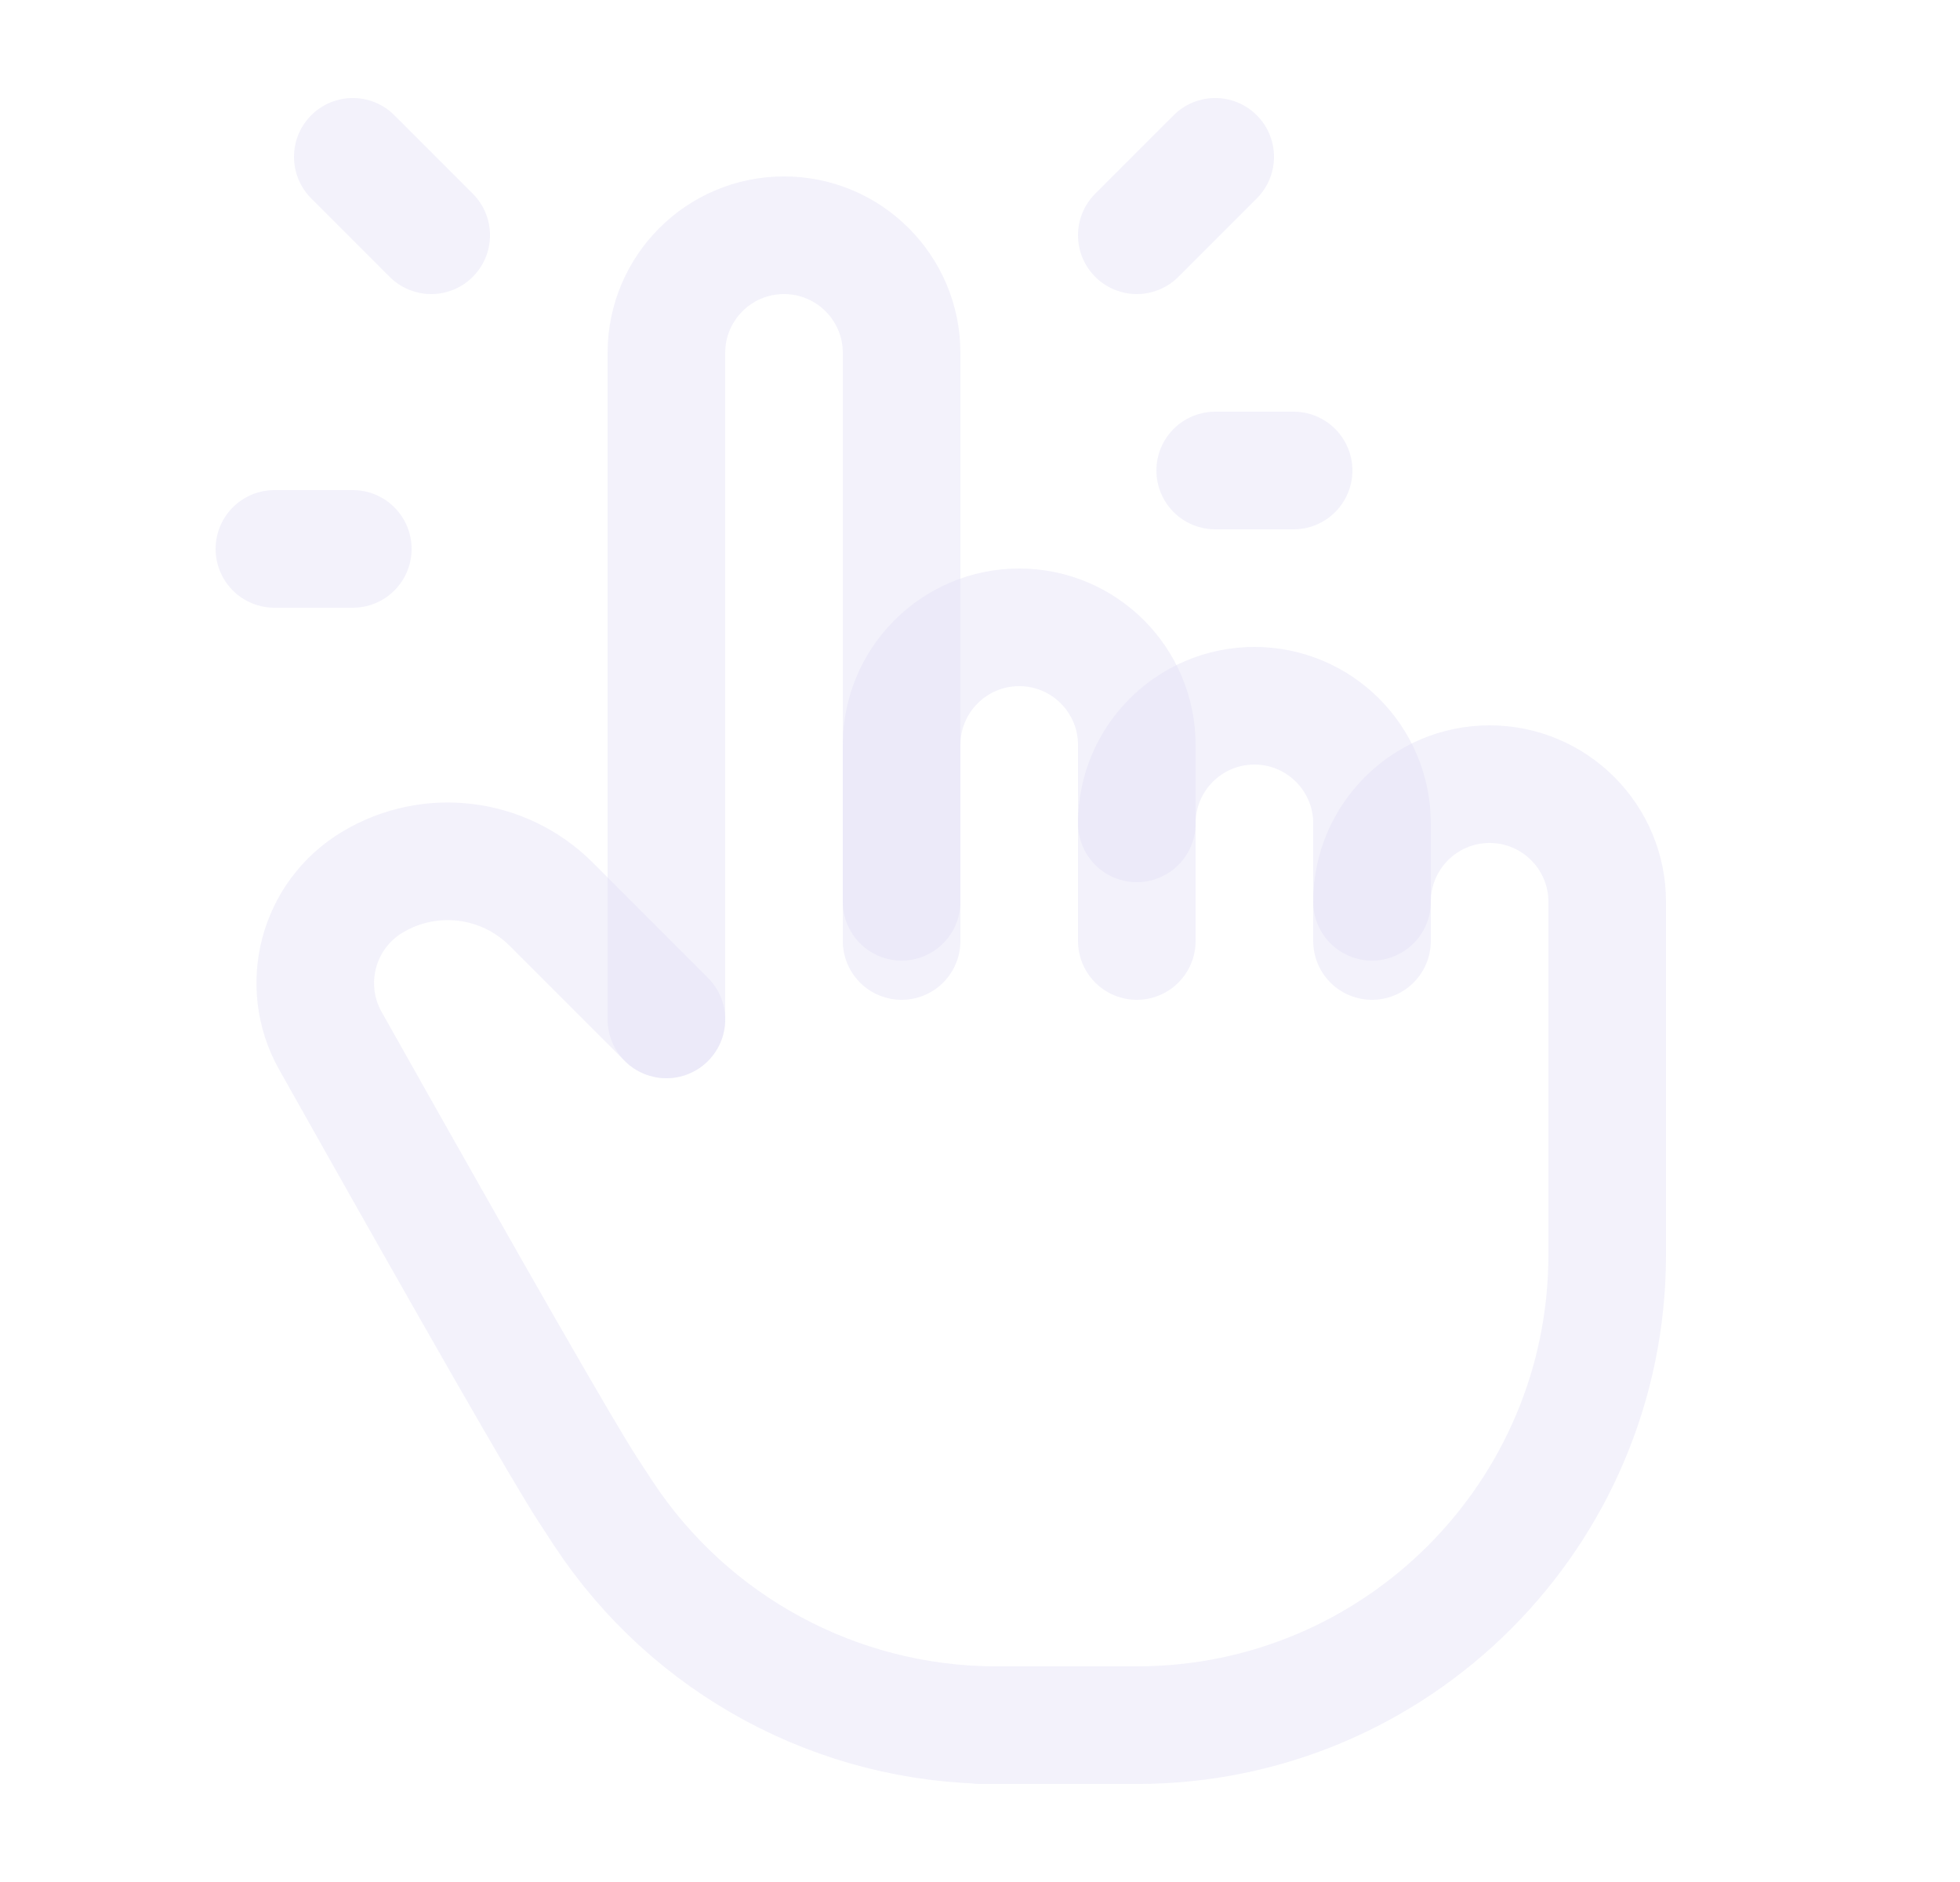 <svg width="25" height="24" viewBox="0 0 25 24" fill="none" xmlns="http://www.w3.org/2000/svg">
<path d="M8.5 13V4.5C8.5 3.672 9.172 3 10 3C10.828 3 11.5 3.672 11.5 4.5V12" stroke="#E1DEF5" stroke-opacity="0.4" stroke-width="1.5" stroke-linecap="round" stroke-linejoin="round"/>
<path d="M11.5 11.5V9.5C11.5 8.672 12.172 8 13 8C13.828 8 14.5 8.672 14.5 9.5V12" stroke="#E1DEF5" stroke-opacity="0.4" stroke-width="1.5" stroke-linecap="round" stroke-linejoin="round"/>
<path d="M14.5 10.5C14.5 9.672 15.172 9 16 9C16.828 9 17.5 9.672 17.5 10.5V12" stroke="#E1DEF5" stroke-opacity="0.4" stroke-width="1.5" stroke-linecap="round" stroke-linejoin="round"/>
<path d="M17.5 11.5C17.5 10.672 18.172 10 19 10C19.828 10 20.5 10.672 20.5 11.5V16C20.5 19.314 17.814 22 14.5 22H12.5H12.708C10.69 22 8.806 20.986 7.696 19.3L7.5 19C7.188 18.521 6.093 16.612 4.214 13.272C3.816 12.564 4.053 11.668 4.75 11.25C5.484 10.809 6.424 10.925 7.03 11.53L8.5 13" stroke="#E1DEF5" stroke-opacity="0.4" stroke-width="1.5" stroke-linecap="round" stroke-linejoin="round"/>
<path d="M5.5 3L4.5 2" stroke="#E1DEF5" stroke-opacity="0.4" stroke-width="1.5" stroke-linecap="round" stroke-linejoin="round"/>
<path d="M4.5 7H3.5" stroke="#E1DEF5" stroke-opacity="0.4" stroke-width="1.5" stroke-linecap="round" stroke-linejoin="round"/>
<path d="M14.5 3L15.5 2" stroke="#E1DEF5" stroke-opacity="0.4" stroke-width="1.5" stroke-linecap="round" stroke-linejoin="round"/>
<path d="M15.5 6H16.5" stroke="#E1DEF5" stroke-opacity="0.4" stroke-width="1.5" stroke-linecap="round" stroke-linejoin="round"/>
</svg>
